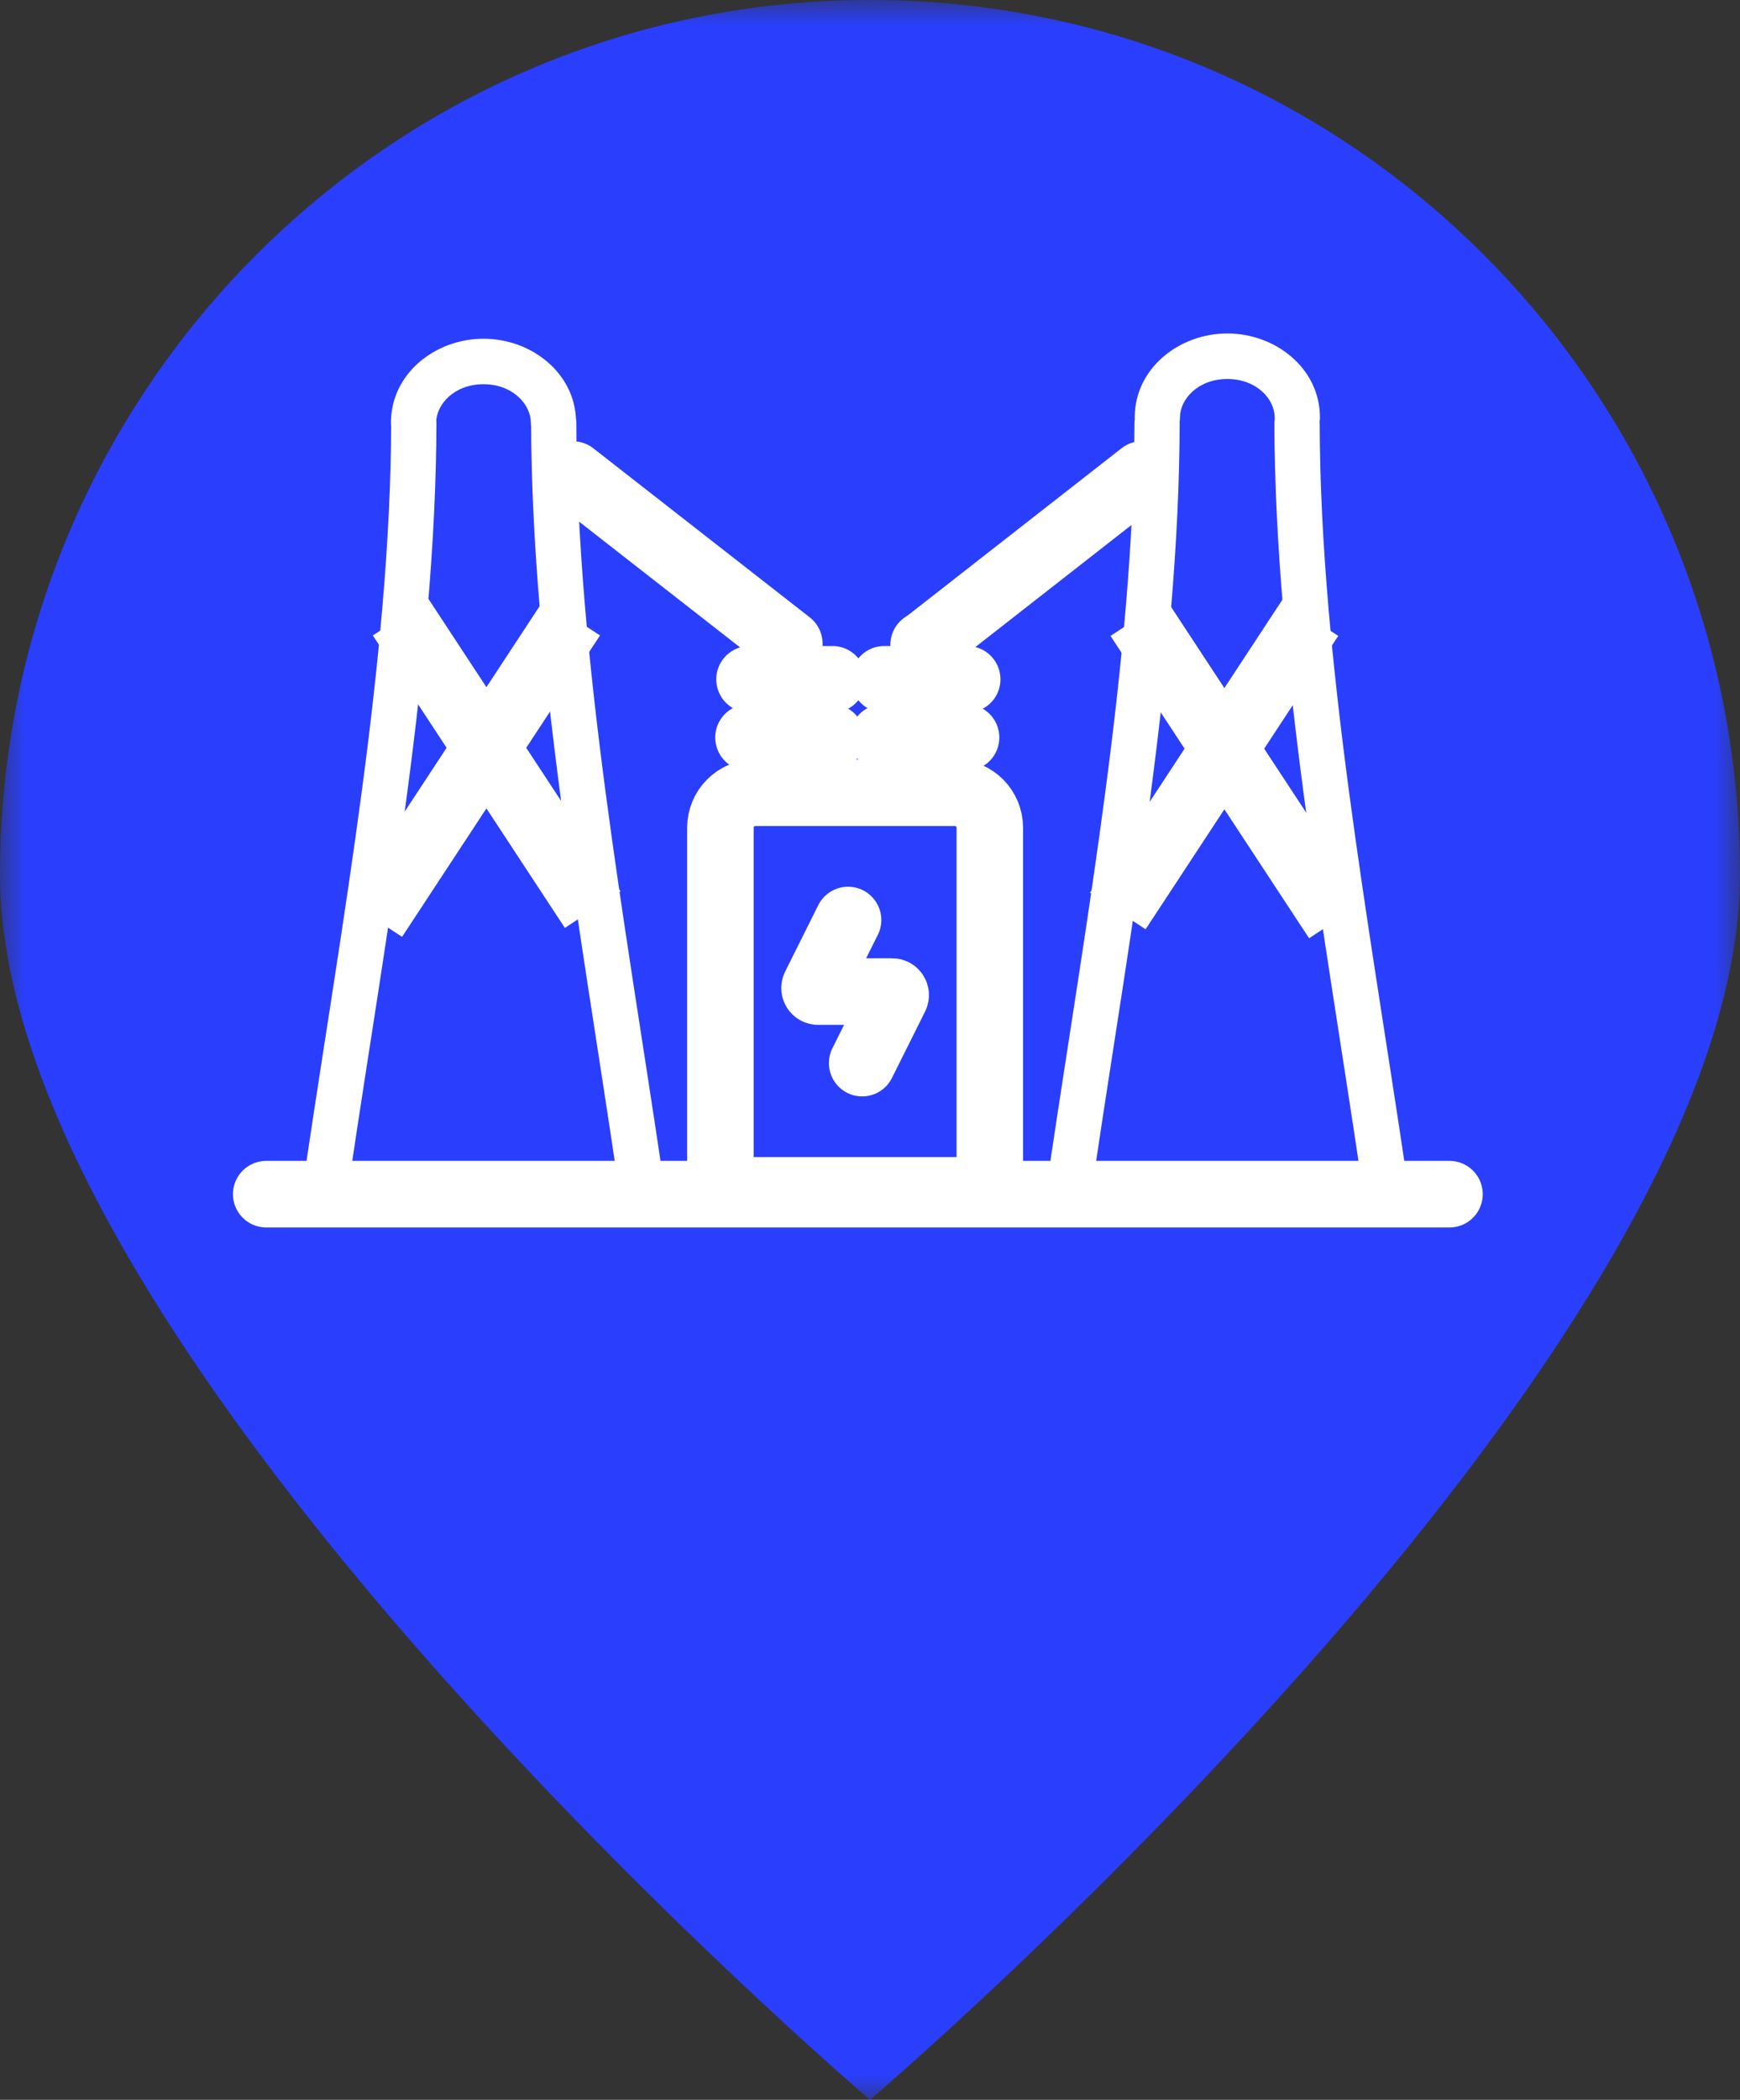 <svg width="34" height="41" viewBox="0 0 34 41" fill="none" xmlns="http://www.w3.org/2000/svg">
<rect x="0" y="0" width="34" height="41" fill="#333333" stroke="none"/>
<g clip-path="url(#clip0_87_460)">
<mask id="mask0_87_460" style="mask-type:luminance" maskUnits="userSpaceOnUse" x="0" y="0" width="34" height="41">
<path d="M34 0H0V41H34V0Z" fill="white"/>
</mask>
<g mask="url(#mask0_87_460)">
<path d="M17 0C26.389 -4.12412e-07 34 7.648 34 17.083C34 26.518 17 41 17 41C17 41 4.104e-07 26.518 0 17.083C-4.104e-07 7.648 7.611 4.12412e-07 17 0Z" fill="#2A3FFE"/>
<path d="M5.202 23.317H28.323" stroke="white" stroke-width="1.3" stroke-linecap="round"/>
<path d="M22.243 12.06L26.123 17.963" stroke="white" stroke-width="1.3"/>
<path d="M11.181 12.051L7.313 17.936" stroke="white" stroke-width="1.3"/>
<path d="M25.606 12.06L21.842 17.788" stroke="white" stroke-width="1.3"/>
<path d="M7.829 12.051L11.581 17.761" stroke="white" stroke-width="1.3"/>
<path d="M20.509 22.777C20.473 23.02 20.639 23.246 20.881 23.282C21.122 23.318 21.347 23.151 21.383 22.908L20.509 22.777ZM23.051 8.266C23.052 8.02 22.854 7.821 22.61 7.821C22.366 7.82 22.168 8.018 22.167 8.264L23.051 8.266ZM25.787 8.264C25.786 8.018 25.588 7.82 25.343 7.821C25.099 7.821 24.902 8.02 24.902 8.266L25.787 8.264ZM26.581 22.908C26.618 23.151 26.843 23.318 27.084 23.282C27.325 23.246 27.492 23.02 27.456 22.777L26.581 22.908ZM22.173 8.152C22.173 8.397 22.371 8.596 22.615 8.596C22.859 8.596 23.057 8.397 23.057 8.152H22.173ZM24.908 8.152C24.908 8.397 25.105 8.596 25.35 8.596C25.594 8.596 25.792 8.397 25.792 8.152H24.908ZM21.383 22.908C22.076 18.242 23.041 12.944 23.051 8.266L22.167 8.264C22.157 12.858 21.209 18.061 20.509 22.777L21.383 22.908ZM24.902 8.266C24.913 12.944 25.889 18.243 26.581 22.908L27.456 22.777C26.755 18.06 25.797 12.858 25.787 8.264L24.902 8.266ZM23.057 8.152C23.057 7.792 23.412 7.4 23.982 7.4V6.511C23.043 6.511 22.173 7.19 22.173 8.152H23.057ZM23.982 7.4C24.553 7.4 24.908 7.792 24.908 8.152H25.792C25.792 7.19 24.922 6.511 23.982 6.511V7.4Z" fill="white"/>
<path d="M12.046 22.897C12.082 23.14 12.307 23.307 12.549 23.271C12.79 23.235 12.957 23.009 12.921 22.766L12.046 22.897ZM11.262 8.253C11.262 8.008 11.063 7.809 10.819 7.81C10.575 7.81 10.378 8.01 10.378 8.255L11.262 8.253ZM8.528 8.255C8.528 8.01 8.331 7.81 8.087 7.81C7.843 7.809 7.644 8.008 7.644 8.253L8.528 8.255ZM5.975 22.766C5.939 23.009 6.105 23.235 6.347 23.271C6.588 23.307 6.813 23.14 6.849 22.897L5.975 22.766ZM10.373 8.254C10.373 8.499 10.57 8.698 10.815 8.698C11.059 8.698 11.257 8.499 11.257 8.254H10.373ZM7.639 8.254C7.639 8.499 7.836 8.698 8.081 8.698C8.325 8.698 8.523 8.499 8.523 8.254H7.639ZM12.921 22.766C12.22 18.05 11.273 12.847 11.262 8.253L10.378 8.255C10.389 12.934 11.354 18.231 12.046 22.897L12.921 22.766ZM7.644 8.253C7.633 12.847 6.675 18.049 5.975 22.766L6.849 22.897C7.541 18.232 8.517 12.934 8.528 8.255L7.644 8.253ZM11.257 8.254C11.257 7.292 10.387 6.614 9.448 6.614V7.502C10.018 7.502 10.373 7.895 10.373 8.254H11.257ZM9.448 6.614C8.508 6.614 7.639 7.292 7.639 8.254H8.523C8.523 7.895 8.877 7.502 9.448 7.502V6.614Z" fill="white"/>
<path d="M14.077 16.163C14.077 15.785 14.382 15.479 14.757 15.479H18.661C19.036 15.479 19.341 15.785 19.341 16.163V23.243H14.077V16.163Z" stroke="white" stroke-width="1.3"/>
<path d="M16.847 20.758L17.495 19.46C17.517 19.415 17.485 19.361 17.434 19.361H15.984C15.934 19.361 15.901 19.308 15.923 19.262L16.571 17.964" stroke="white" stroke-width="1.3" stroke-linecap="round"/>
<path d="M18.899 13.264H17.278" stroke="white" stroke-width="1.3" stroke-linecap="round"/>
<path d="M16.267 13.264H14.646" stroke="white" stroke-width="1.3" stroke-linecap="round"/>
<path d="M18.877 14.4H17.257" stroke="white" stroke-width="1.3" stroke-linecap="round"/>
<path d="M16.247 14.4H14.626" stroke="white" stroke-width="1.3" stroke-linecap="round"/>
<path d="M18.048 12.59V15.106" stroke="white" stroke-width="1.3" stroke-linecap="round"/>
<path d="M15.416 12.59V15.106" stroke="white" stroke-width="1.3" stroke-linecap="round"/>
<path d="M11.194 9.266L15.423 12.567" stroke="white" stroke-width="1.3" stroke-linecap="round"/>
<path d="M22.318 9.263L18.089 12.567" stroke="white" stroke-width="1.3" stroke-linecap="round"/>
</g>
</g>
<defs>
<clipPath id="clip0_87_460">
<rect width="34" height="41" fill="white"/>
</clipPath>
</defs>
</svg>
